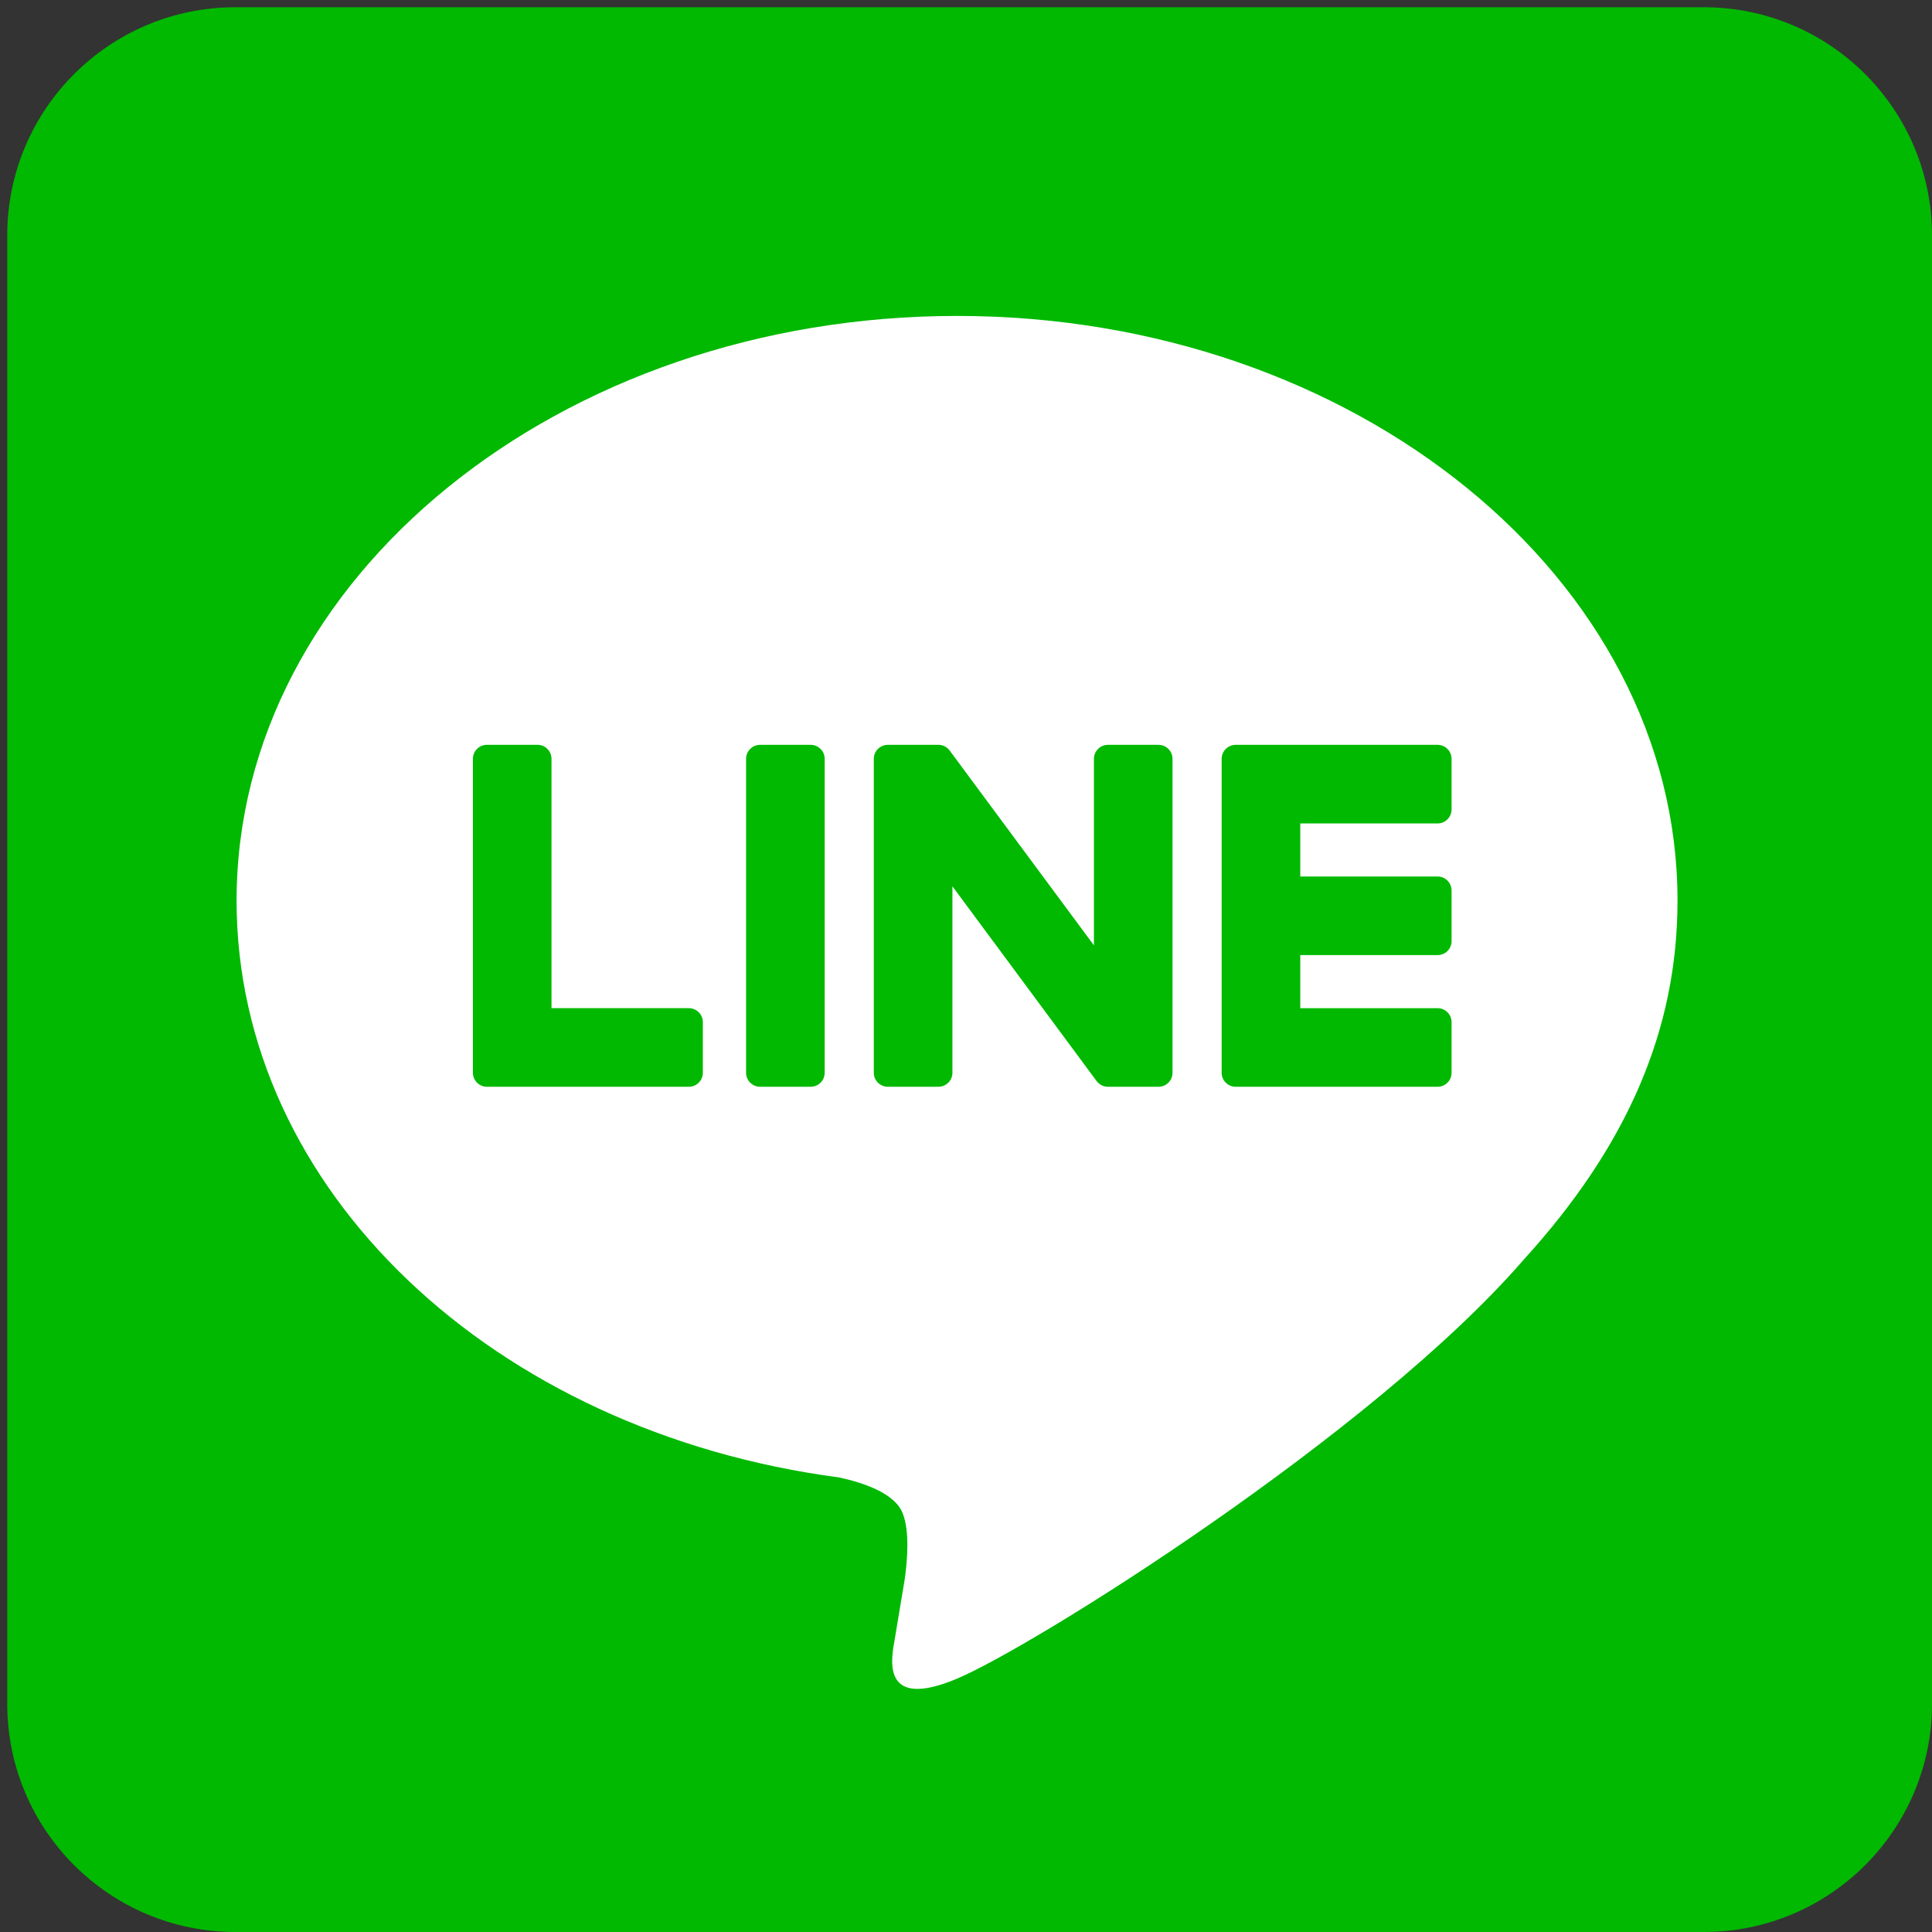 <?xml version="1.0" encoding="utf-8"?>
<!-- Generator: Adobe Illustrator 16.0.0, SVG Export Plug-In . SVG Version: 6.00 Build 0)  -->
<!DOCTYPE svg PUBLIC "-//W3C//DTD SVG 1.1//EN" "http://www.w3.org/Graphics/SVG/1.1/DTD/svg11.dtd">
<svg version="1.1" id="Layer_1" xmlns:x="http://ns.adobe.com/Extensibility/1.0/" xmlns:i="http://ns.adobe.com/AdobeIllustrator/10.0/" xmlns:graph="http://ns.adobe.com/Graphs/1.0/"
	 xmlns="http://www.w3.org/2000/svg" xmlns:xlink="http://www.w3.org/1999/xlink" x="0px" y="0px" width="400px" height="400px"
	 viewBox="0 0 400 400" enable-background="new 0 0 400 400" xml:space="preserve">
<rect x="0" y="0" width="400" height="400" fill="#333333" stroke="none"/>
<path fill="#00B900" d="M400,352.747C400,378.844,378.844,400,352.747,400H48.753C22.656,400,1.5,378.844,1.5,352.747V48.753
	C1.5,22.656,22.656,1.5,48.753,1.5h303.994C378.844,1.5,400,22.656,400,48.753V352.747z"/>
<path fill="#FFFFFF" d="M347.312,186.465c0-66.749-66.915-121.055-149.168-121.055c-82.246,0-149.162,54.306-149.162,121.055
	c0,59.838,53.065,109.949,124.746,119.425c4.858,1.047,11.47,3.204,13.14,7.358c1.504,3.768,0.987,9.679,0.483,13.486
	c0,0-1.75,10.526-2.127,12.771c-0.65,3.771-3.001,14.75,12.92,8.041c15.924-6.711,85.906-50.585,117.2-86.606h-0.006
	C336.956,237.234,347.312,213.175,347.312,186.465"/>
<path fill="#00B900" d="M167.836,154.211h-10.462c-1.607,0-2.907,1.3-2.907,2.9v64.996c0,1.597,1.3,2.894,2.907,2.894h10.462
	c1.607,0,2.907-1.297,2.907-2.894v-64.996C170.743,155.511,169.444,154.211,167.836,154.211"/>
<path fill="#00B900" d="M239.854,154.211h-10.463c-1.607,0-2.904,1.3-2.904,2.9v38.613l-29.79-40.226
	c-0.066-0.1-0.146-0.2-0.224-0.293l-0.017-0.02c-0.06-0.06-0.116-0.12-0.18-0.177c-0.014-0.017-0.033-0.037-0.047-0.05
	c-0.054-0.046-0.106-0.09-0.16-0.133c-0.023-0.02-0.047-0.04-0.073-0.057c-0.047-0.033-0.1-0.066-0.153-0.104
	c-0.026-0.02-0.057-0.033-0.087-0.05c-0.053-0.03-0.1-0.063-0.153-0.09c-0.033-0.014-0.06-0.027-0.093-0.043
	c-0.054-0.023-0.107-0.05-0.167-0.07c-0.033-0.014-0.06-0.027-0.094-0.034c-0.057-0.02-0.113-0.04-0.173-0.057
	c-0.033-0.01-0.063-0.017-0.101-0.026c-0.057-0.014-0.113-0.023-0.166-0.037c-0.04-0.006-0.084-0.013-0.12-0.013
	c-0.054-0.013-0.104-0.02-0.153-0.02c-0.054-0.007-0.101-0.007-0.153-0.013c-0.037,0-0.067,0-0.101,0h-10.462
	c-1.604,0-2.908,1.3-2.908,2.9v64.996c0,1.597,1.305,2.894,2.908,2.894h10.462c1.607,0,2.907-1.297,2.907-2.894v-38.606
	l29.82,40.276c0.204,0.29,0.461,0.527,0.74,0.717c0.007,0.006,0.017,0.014,0.027,0.026c0.06,0.034,0.119,0.073,0.18,0.104
	c0.026,0.017,0.057,0.036,0.083,0.05c0.044,0.023,0.091,0.043,0.141,0.063c0.043,0.021,0.09,0.04,0.14,0.063
	c0.03,0.014,0.057,0.023,0.084,0.033c0.069,0.02,0.133,0.04,0.203,0.061c0.01,0.003,0.026,0.006,0.04,0.01
	c0.236,0.066,0.483,0.097,0.743,0.097h10.463c1.604,0,2.907-1.297,2.907-2.894v-64.996
	C242.761,155.511,241.457,154.211,239.854,154.211"/>
<path fill="#00B900" d="M142.614,208.73h-28.43v-51.619c0-1.607-1.301-2.907-2.9-2.907h-10.466c-1.604,0-2.904,1.3-2.904,2.907
	V222.1v0.004c0,0.78,0.31,1.483,0.813,2.008c0.007,0.013,0.02,0.029,0.037,0.043c0.017,0.014,0.029,0.026,0.043,0.039
	c0.523,0.501,1.227,0.811,2.004,0.811h0.007h41.796c1.604,0,2.904-1.303,2.904-2.904v-10.465
	C145.518,210.031,144.217,208.73,142.614,208.73"/>
<path fill="#00B900" d="M297.634,170.485c1.604,0,2.9-1.304,2.9-2.904v-10.466c0-1.604-1.297-2.904-2.9-2.904h-41.797h-0.007
	c-0.78,0-1.486,0.307-2.014,0.817c-0.01,0.01-0.023,0.023-0.033,0.03c-0.021,0.02-0.033,0.033-0.047,0.053
	c-0.497,0.521-0.807,1.221-0.807,2v0.003v64.989v0.004c0,0.776,0.313,1.482,0.813,2.006c0.014,0.011,0.026,0.027,0.04,0.041
	s0.03,0.026,0.04,0.036c0.521,0.504,1.227,0.813,2.007,0.813h0.007h41.797c1.604,0,2.9-1.3,2.9-2.9v-10.469
	c0-1.604-1.297-2.904-2.9-2.904h-28.427v-10.989h28.427c1.604,0,2.9-1.294,2.9-2.904v-10.459c0-1.607-1.297-2.911-2.9-2.911h-28.427
	v-10.982H297.634z"/>
</svg>
